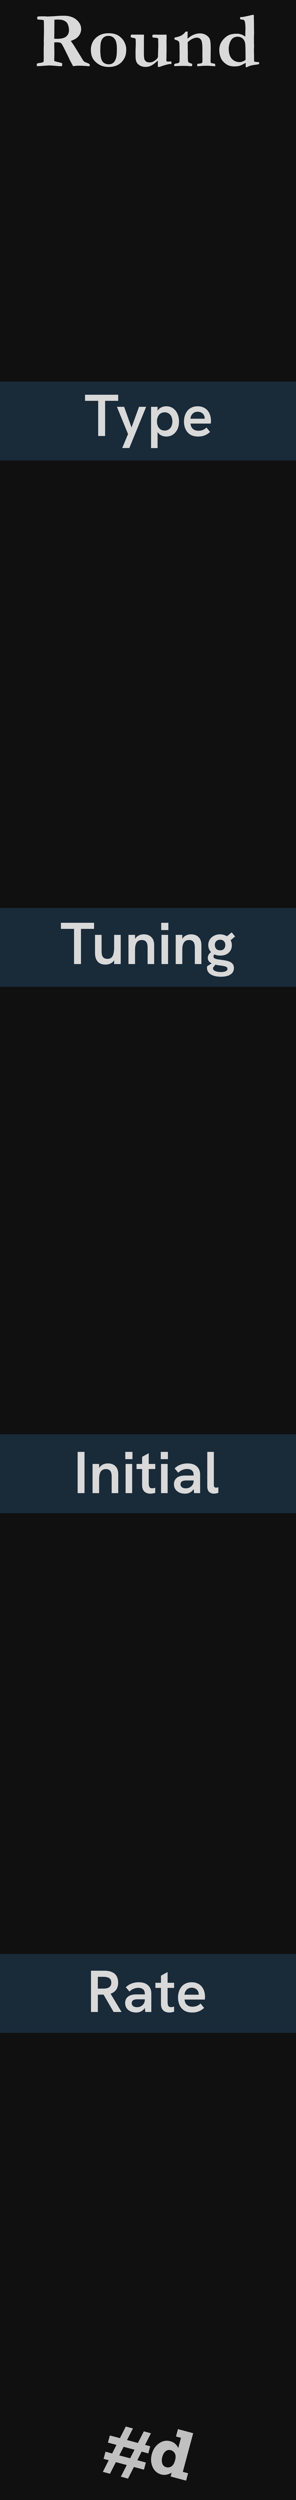 <?xml version="1.0" encoding="UTF-8" standalone="no"?>
<svg height="380" width="45" viewBox="0 0 45 380" version="1.1" xml:space="preserve" id="svg8"
  xmlns="http://www.w3.org/2000/svg" xmlns:svg="http://www.w3.org/2000/svg">
  <rect id="panel" style="fill:#101010;stroke-width:0.866" x="0" y="0" width="45" height="380" />
  <path aria-label="Round" style="fill:#d9d9d9" d="m 5.61,9.68 q 0.152,-0.082 0.451,-0.117 0.299,-0.041 0.539,-0.129 0.029,-0.117 0.035,-0.17 0.012,-0.082 0.012,-0.562 L 6.642,7.395 6.665,6.691 6.653,6.146 6.665,5.83 q 0.018,-0.639 0.018,-1.195 0,-1.219 -0.029,-1.559 L 6.308,3.006 Q 5.833,2.977 5.675,2.947 L 5.663,2.596 5.687,2.531 Q 5.979,2.484 6.226,2.484 q 0.135,0 0.545,-0.006 0.422,0.035 0.457,0.035 L 7.538,2.496 8.271,2.461 q 0.686,-0.07 1.447,-0.07 1.201,0 1.91,0.615 0.709,0.609 0.709,1.4 0,0.592 -0.387,1.078 -0.381,0.48 -1.178,0.727 0.07,0.123 0.188,0.287 0.246,0.352 0.398,0.598 l 0.938,1.518 q 0.352,0.604 0.457,0.709 0.111,0.1 0.451,0.223 0.264,0.1 0.404,0.199 0.035,0.1 0.035,0.176 0,0.053 -0.006,0.135 h -0.158 l -0.117,0.006 -0.305,-0.041 H 12.817 q -0.188,-0.029 -0.463,-0.029 l -0.586,-0.006 q -0.064,0 -0.41,0.041 -0.158,0.018 -0.252,0.029 L 10.907,9.668 Q 10.661,9.229 10.562,9.012 10.304,8.443 9.677,7.201 9.384,6.627 9.267,6.551 9.091,6.428 8.663,6.428 q -0.117,0 -0.398,0.012 -0.018,0.17 -0.018,0.404 l 0.023,1.301 -0.029,1.102 q 0.164,0.1 0.428,0.152 0.457,0.094 0.785,0.223 0,0.287 -0.023,0.434 -0.111,-0.006 -0.141,-0.006 l -0.24,0.012 Q 7.79,9.949 7.556,9.949 q -0.152,0 -0.217,0.006 l -0.809,0.053 q -0.369,0.041 -0.674,0.041 H 5.605 q -0.012,-0.146 -0.012,-0.188 0,-0.064 0.018,-0.182 z M 8.247,5.889 q 0.281,0.012 0.41,0.012 0.996,0 1.412,-0.357 0.416,-0.357 0.416,-0.955 0,-0.369 -0.105,-0.691 Q 10.28,3.568 10.128,3.41 9.911,3.182 9.56,3.064 9.302,2.977 8.733,2.977 q -0.27,0 -0.463,0.029 l -0.006,0.111 0.006,0.791 -0.012,0.48 0.006,0.639 Q 8.253,5.297 8.247,5.725 Z M 18.448,5.771 q 0.375,0.363 0.557,0.838 0.188,0.469 0.188,0.885 0,0.785 -0.24,1.266 -0.363,0.727 -0.979,1.072 -0.615,0.346 -1.43,0.346 -0.914,0 -1.553,-0.41 -0.633,-0.41 -0.908,-0.932 -0.27,-0.521 -0.27,-1.295 0,-0.393 0.129,-0.785 0.129,-0.398 0.352,-0.691 0.229,-0.293 0.498,-0.492 0.393,-0.281 0.785,-0.398 0.398,-0.123 0.961,-0.123 1.225,0 1.91,0.721 z M 15.243,7.799 q 0.053,0.727 0.076,0.838 0.076,0.393 0.24,0.674 0.111,0.182 0.369,0.322 0.258,0.141 0.615,0.141 0.428,0 0.721,-0.27 0.293,-0.275 0.422,-0.855 0.082,-0.381 0.082,-1.248 0,-1.066 -0.352,-1.506 -0.352,-0.445 -0.926,-0.445 -0.451,0 -0.75,0.252 -0.293,0.252 -0.41,0.744 -0.076,0.316 -0.088,1.354 z m 4.658,-2.502 q 0.064,-0.023 0.105,-0.035 h 1.746 l 0.129,0.012 0.006,0.393 -0.012,0.574 0.006,0.299 -0.006,0.885 v 0.604 q 0,0.592 0.064,0.932 0.088,0.258 0.281,0.393 0.199,0.129 0.48,0.129 0.264,0 0.428,-0.053 0.164,-0.053 0.375,-0.199 0.217,-0.146 0.275,-0.211 0.17,-0.188 0.234,-0.346 l 0.041,-1.459 q 0.012,-0.229 0.012,-0.375 0,-0.152 -0.012,-0.381 -0.006,-0.234 -0.006,-0.264 L 24.056,5.977 24.044,5.848 Q 23.903,5.76 23.651,5.736 l -0.393,-0.029 q -0.035,-0.018 -0.064,-0.041 -0.023,-0.117 -0.023,-0.176 0,-0.07 0.018,-0.199 0.193,-0.029 0.334,-0.029 l 0.902,0.012 q 0.363,0 0.891,-0.012 l 0.012,0.439 -0.018,0.562 0.012,0.703 -0.006,1.008 -0.012,0.451 0.006,0.305 q -0.023,0.305 -0.023,0.346 0,0.146 0.053,0.217 0.053,0.07 0.1,0.07 l 0.539,-0.018 0.07,0.012 q 0.018,0.205 0.018,0.234 0,0.041 -0.018,0.129 -0.311,0.012 -0.445,0.041 -0.627,0.141 -1.371,0.416 l -0.234,-0.012 -0.006,-0.955 q -0.07,0.059 -0.205,0.182 -0.516,0.457 -0.885,0.621 -0.369,0.158 -0.773,0.158 -0.48,0 -0.832,-0.199 Q 20.944,9.773 20.78,9.48 20.657,9.252 20.616,8.824 20.604,8.713 20.604,7.676 l 0.006,-0.188 q 0.029,-0.574 0.029,-0.85 0,-0.469 -0.018,-0.627 -0.006,-0.076 -0.059,-0.176 -0.082,-0.035 -0.193,-0.053 -0.375,-0.064 -0.469,-0.123 -0.029,-0.018 -0.029,-0.076 0,-0.035 0.006,-0.094 0.012,-0.059 0.023,-0.193 z M 26.493,9.744 q 0.152,-0.07 0.281,-0.094 0.322,-0.053 0.375,-0.088 0.088,-0.053 0.117,-0.129 0.035,-0.117 0.035,-0.516 V 8.408 l 0.006,-0.416 -0.018,-0.615 V 7.008 q 0,-0.369 -0.059,-0.604 -0.023,-0.088 -0.147,-0.176 -0.164,-0.117 -0.557,-0.229 l -0.006,-0.281 q 0.076,-0.023 0.135,-0.029 0.064,-0.012 0.475,-0.117 0.322,-0.117 0.416,-0.164 0.029,-0.018 0.094,-0.053 0.07,-0.059 0.158,-0.117 0.176,-0.123 0.422,-0.428 l 0.311,-0.023 -0.012,0.662 q -0.006,0.1 -0.006,0.158 0,0.047 0.006,0.27 0.486,-0.422 0.885,-0.586 0.521,-0.217 0.99,-0.217 0.551,0 0.967,0.275 0.416,0.27 0.545,0.627 0.129,0.357 0.129,1.441 l -0.023,1.91 q 0,0.135 0.047,0.223 0.059,0.047 0.322,0.088 l 0.287,0.053 q 0.053,0.076 0.053,0.188 0,0.07 -0.006,0.193 l -1.148,-0.082 -0.34,0.012 H 30.958 l -0.773,0.059 h -0.199 q -0.006,-0.076 -0.006,-0.117 0,-0.105 0.012,-0.229 0.082,-0.018 0.41,-0.059 0.088,-0.012 0.193,-0.041 0.117,-0.047 0.135,-0.094 0.047,-0.1 0.047,-0.381 0,-0.492 -0.012,-0.756 l 0.006,-0.68 q 0.006,-1.236 -0.152,-1.541 -0.223,-0.439 -0.668,-0.439 -0.328,0 -0.68,0.17 -0.352,0.164 -0.727,0.504 l -0.012,0.1 0.012,0.369 -0.006,0.393 0.023,0.938 -0.012,0.146 q 0,0.955 0.076,1.078 0.076,0.123 0.58,0.27 0.018,0.1 0.018,0.146 0,0.07 -0.041,0.217 -0.182,0.006 -0.305,0.006 -0.123,0 -0.387,-0.035 l -0.627,-0.012 q -0.469,0 -1.354,0.041 -0.023,-0.059 -0.023,-0.123 0,-0.047 0.006,-0.188 z m 7.934,-4.195 Q 34.714,5.35 34.978,5.262 35.247,5.174 35.733,5.127 h 0.328 q 0.639,0 1.225,0.439 l 0.012,-0.141 -0.006,-0.393 0.023,-0.627 q 0,-0.99 -0.152,-1.254 -0.088,-0.158 -0.311,-0.17 -0.217,-0.012 -0.352,-0.076 v -0.281 q 0.111,-0.035 0.287,-0.035 0.176,-0.006 0.686,-0.123 L 37.673,2.426 38.253,2.291 Q 38.429,2.25 38.47,2.25 q 0.029,0 0.094,0.012 0.035,0.123 0.035,0.182 l -0.006,0.088 v 0.105 q 0,0.164 0.018,0.873 v 0.316 l 0.006,0.17 -0.006,0.293 0.018,0.609 -0.012,0.357 q -0.012,0.234 -0.012,0.738 0,0.082 0.006,0.146 v 0.217 q -0.006,0.094 -0.006,0.141 0,0.088 0.018,0.252 v 0.322 l -0.006,0.123 q -0.012,0.17 -0.012,0.469 0,0.305 0.012,0.551 0.006,0.1 0.006,0.182 v 0.439 q 0,0.211 0.012,0.504 0.105,0.064 0.516,0.094 0.129,0.006 0.229,0.029 0.029,0.088 0.029,0.129 0,0.053 -0.041,0.158 -0.24,0.059 -0.504,0.088 -0.803,0.1 -1.143,0.281 -0.164,0.094 -0.229,0.094 -0.064,0 -0.146,-0.012 0.006,-0.105 0.006,-0.135 0,-0.398 -0.018,-0.51 -0.088,0.047 -0.217,0.123 -0.393,0.234 -0.715,0.328 -0.322,0.088 -0.738,0.088 -0.738,0 -1.178,-0.281 Q 33.835,9.404 33.583,8.83 33.337,8.256 33.337,7.57 q 0,-1.184 1.09,-2.021 z m 1.805,3.879 q 0.123,0.012 0.211,0.012 0.193,0 0.41,-0.082 0.223,-0.082 0.469,-0.24 0.006,-0.193 0.006,-0.24 0,-1.857 -0.053,-2.238 -0.07,-0.51 -0.387,-0.785 -0.316,-0.275 -0.768,-0.275 -0.258,0 -0.492,0.094 -0.229,0.094 -0.375,0.27 -0.217,0.258 -0.328,0.586 -0.152,0.457 -0.152,0.855 0,0.955 0.404,1.465 0.404,0.504 1.055,0.58 z" />
  <g aria-label="#d (pachde logo)" style="fill:#c0c0c0" transform="translate(15.207,365.287)">
    <path d="M 3.023,5.309 3.916,3.543 5.003,3.834 4.104,5.599 5.759,6.042 6.658,4.277 7.74,4.567 6.846,6.334 7.631,6.544 7.34,7.631 6.328,7.36 5.666,8.665 6.969,9.014 6.678,10.1 5.148,9.691 4.255,11.457 3.168,11.166 4.062,9.4 2.407,8.956 1.513,10.723 0.426,10.431 1.32,8.665 0.54,8.456 0.831,7.369 1.843,7.64 2.5,6.334 1.202,5.986 1.493,4.899 Z M 5.242,7.068 3.587,6.625 2.924,7.93 4.58,8.374 Z" />
    <path d="m 13.387,10.647 -0.301,1.122 -2.354,-0.631 0.155,-0.579 Q 10.064,11.035 9.304,10.831 8.394,10.587 7.993,9.687 7.593,8.787 7.874,7.736 8.16,6.669 8.969,6.104 9.78,5.534 10.665,5.771 11.516,6 11.892,6.807 l 0.414,-1.545 -0.759,-0.204 0.3,-1.121 2.314,0.62 -1.574,5.876 z M 11.402,8.697 Q 11.589,7.998 11.367,7.62 11.15,7.244 10.767,7.141 10.31,7.019 9.962,7.308 9.621,7.595 9.466,8.173 9.32,8.721 9.465,9.165 q 0.147,0.438 0.615,0.564 0.387,0.104 0.76,-0.12 0.379,-0.227 0.562,-0.912 z" />
  </g>
  <g>
    <rect style="fill:#2d5d86;fill-opacity:0.35" width="45" height="12" x="0" y="58" />
    <path aria-label="Type" style="fill:#d9d9d9" d="m 14.926,66.273 v -5.346 h -1.998 V 60 h 5.04 v 0.927 h -1.989 v 5.346 z m 3.656,1.827 0.882,-2.124 -1.692,-4.14 h 1.098 l 1.125,3.141 1.143,-3.141 h 1.08 l -2.556,6.264 z m 4.383,0.009 v -6.273 h 0.99 v 1.233 l -0.252,0.009 q 0.117,-0.486 0.342,-0.774 0.234,-0.288 0.549,-0.414 0.324,-0.135 0.684,-0.135 0.594,0 1.026,0.306 0.432,0.297 0.666,0.819 0.243,0.522 0.243,1.179 0,0.711 -0.261,1.233 -0.261,0.513 -0.702,0.792 -0.432,0.27 -0.972,0.27 -0.378,0 -0.702,-0.144 -0.315,-0.144 -0.54,-0.432 -0.216,-0.288 -0.306,-0.702 l 0.225,-0.045 v 3.078 z m 2.07,-2.664 q 0.351,0 0.612,-0.171 0.27,-0.171 0.414,-0.486 0.144,-0.315 0.144,-0.729 0,-0.414 -0.144,-0.729 -0.144,-0.315 -0.414,-0.486 -0.261,-0.171 -0.612,-0.171 -0.351,0 -0.621,0.171 -0.261,0.171 -0.405,0.486 -0.144,0.315 -0.144,0.729 0,0.414 0.144,0.729 0.144,0.306 0.405,0.486 0.27,0.171 0.621,0.171 z m 5.085,0.909 q -0.558,0 -0.972,-0.18 -0.405,-0.18 -0.666,-0.504 -0.261,-0.324 -0.387,-0.729 -0.126,-0.414 -0.126,-0.855 0,-0.441 0.117,-0.855 0.126,-0.423 0.378,-0.756 0.252,-0.333 0.648,-0.522 0.396,-0.198 0.936,-0.198 0.513,0 0.891,0.18 0.387,0.171 0.639,0.486 0.252,0.306 0.369,0.702 0.126,0.396 0.126,0.846 0,0.063 -0.009,0.18 0,0.117 -0.018,0.234 h -3.078 q 0.036,0.531 0.36,0.81 0.324,0.279 0.828,0.279 0.369,0 0.675,-0.117 0.306,-0.117 0.558,-0.369 l 0.549,0.666 q -0.279,0.252 -0.558,0.405 -0.279,0.153 -0.585,0.225 -0.297,0.072 -0.675,0.072 z m 0.972,-2.475 q 0.018,-0.072 0.018,-0.144 0.009,-0.072 0.009,-0.144 0,-0.198 -0.072,-0.378 -0.063,-0.18 -0.198,-0.315 -0.135,-0.144 -0.333,-0.225 -0.198,-0.09 -0.45,-0.09 -0.351,0 -0.594,0.153 -0.234,0.153 -0.369,0.396 -0.126,0.234 -0.153,0.513 h 2.466 z" />
  </g>

  <g>
    <rect style="fill:#2d5d86;fill-opacity:0.35" width="45" height="12" x="0" y="138" />
    <path aria-label="Tuning" style="fill:#d9d9d9" d="m 11.258,146.536 v -5.346 H 9.26 v -0.927 h 5.04 v 0.927 h -1.989 v 5.346 z m 4.781,0.081 q -0.522,0 -0.882,-0.207 -0.351,-0.207 -0.531,-0.594 -0.18,-0.387 -0.18,-0.936 v -2.781 h 0.999 v 2.511 q 0,0.351 0.081,0.612 0.09,0.252 0.279,0.387 0.198,0.135 0.531,0.135 0.387,0 0.603,-0.198 0.225,-0.207 0.315,-0.594 0.099,-0.396 0.099,-0.945 v -1.908 h 0.999 v 4.437 h -0.999 v -0.954 l 0.171,0.063 q -0.207,0.504 -0.603,0.738 -0.387,0.234 -0.882,0.234 z m 3.492,-0.081 v -4.437 h 0.999 v 0.981 l -0.18,0.045 q 0.117,-0.387 0.342,-0.63 0.225,-0.243 0.522,-0.36 0.306,-0.117 0.639,-0.117 0.747,0 1.161,0.432 0.423,0.423 0.423,1.215 v 2.871 h -0.999 v -2.502 q 0,-0.594 -0.216,-0.873 -0.216,-0.279 -0.666,-0.279 -0.333,0 -0.567,0.162 -0.225,0.153 -0.342,0.486 -0.117,0.333 -0.117,0.846 v 2.16 z m 5.022,0 v -4.437 h 0.999 v 4.437 z m -0.045,-5.166 v -1.107 h 1.089 v 1.107 z m 2.205,5.166 v -4.437 h 0.999 v 0.981 l -0.18,0.045 q 0.117,-0.387 0.342,-0.63 0.225,-0.243 0.522,-0.36 0.306,-0.117 0.639,-0.117 0.747,0 1.161,0.432 0.423,0.423 0.423,1.215 v 2.871 h -0.999 v -2.502 q 0,-0.594 -0.216,-0.873 -0.216,-0.279 -0.666,-0.279 -0.333,0 -0.567,0.162 -0.225,0.153 -0.342,0.486 -0.117,0.333 -0.117,0.846 v 2.16 z m 6.876,1.926 q -0.981,0 -1.548,-0.36 -0.567,-0.351 -0.567,-0.963 0,-0.054 0,-0.126 0.009,-0.072 0.027,-0.144 l 1.206,-0.783 0.27,0.261 -0.585,0.729 q -0.009,0.027 -0.009,0.045 0,0.027 0,0.054 0,0.279 0.333,0.423 0.342,0.153 0.873,0.153 0.45,0 0.72,-0.126 0.27,-0.117 0.27,-0.36 0,-0.135 -0.081,-0.225 -0.081,-0.081 -0.243,-0.135 -0.162,-0.054 -0.405,-0.099 -0.234,-0.036 -0.558,-0.072 -0.405,-0.063 -0.801,-0.18 -0.387,-0.117 -0.648,-0.351 -0.252,-0.234 -0.252,-0.621 0,-0.342 0.234,-0.621 0.234,-0.288 0.621,-0.468 l 0.513,0.396 q -0.252,0.054 -0.378,0.189 -0.126,0.126 -0.126,0.306 0,0.153 0.117,0.252 0.117,0.09 0.333,0.144 0.225,0.045 0.531,0.09 0.459,0.054 0.846,0.126 0.387,0.072 0.675,0.207 0.288,0.126 0.441,0.351 0.162,0.225 0.162,0.585 0,0.639 -0.522,0.981 -0.513,0.342 -1.449,0.342 z m -0.099,-3.213 q -0.54,0 -0.954,-0.207 -0.414,-0.207 -0.648,-0.567 -0.225,-0.369 -0.225,-0.828 0,-0.495 0.243,-0.855 0.243,-0.369 0.648,-0.567 0.414,-0.207 0.9,-0.207 0.486,0 0.891,0.207 0.405,0.198 0.648,0.576 0.252,0.369 0.252,0.882 0,0.468 -0.225,0.828 -0.216,0.351 -0.612,0.549 -0.396,0.189 -0.918,0.189 z m -0.018,-0.801 q 0.387,0 0.585,-0.234 0.198,-0.243 0.198,-0.576 0,-0.36 -0.216,-0.576 -0.216,-0.225 -0.567,-0.225 -0.369,0 -0.594,0.225 -0.216,0.216 -0.216,0.567 0,0.342 0.207,0.585 0.207,0.234 0.603,0.234 z m 1.485,-1.449 -0.729,-0.468 0.999,-0.81 0.513,0.621 z" />
  </g>

  <g>
    <rect style="fill:#2d5d86;fill-opacity:0.35" width="45" height="12" x="0" y="218" />
    <path aria-label="Initial" style="fill:#d9d9d9" d="m 11.803,226.956 v -6.273 h 1.044 v 6.273 z m 2.268,0 v -4.437 h 0.999 v 0.981 l -0.18,0.045 q 0.117,-0.387 0.342,-0.63 0.225,-0.243 0.522,-0.36 0.306,-0.117 0.639,-0.117 0.747,0 1.161,0.432 0.423,0.423 0.423,1.215 v 2.871 h -0.999 v -2.502 q 0,-0.594 -0.216,-0.873 -0.216,-0.279 -0.666,-0.279 -0.333,0 -0.567,0.162 -0.225,0.153 -0.342,0.486 -0.117,0.333 -0.117,0.846 v 2.16 z m 5.022,0 v -4.437 h 0.999 v 4.437 z m -0.045,-5.166 v -1.107 h 1.089 v 1.107 z m 3.816,5.247 q -0.333,0 -0.63,-0.126 -0.288,-0.135 -0.459,-0.423 -0.171,-0.297 -0.171,-0.774 v -4.275 l 1.008,-0.558 v 4.554 q 0,0.378 0.108,0.585 0.117,0.198 0.414,0.198 0.09,0 0.207,-0.018 0.126,-0.027 0.261,-0.063 v 0.774 q -0.18,0.063 -0.369,0.09 -0.18,0.036 -0.369,0.036 z m -2.106,-3.744 v -0.774 h 2.844 v 0.774 z m 3.726,3.663 v -4.437 h 0.999 v 4.437 z m -0.045,-5.166 v -1.107 h 1.089 v 1.107 z m 5.067,5.166 -0.072,-0.747 v -2.052 q 0,-0.432 -0.261,-0.648 -0.261,-0.225 -0.729,-0.225 -0.36,0 -0.711,0.144 -0.342,0.135 -0.63,0.423 l -0.558,-0.657 q 0.432,-0.405 0.918,-0.576 0.486,-0.18 1.062,-0.18 0.9,0 1.395,0.459 0.504,0.45 0.504,1.26 v 2.799 z m -1.377,0.081 q -0.495,0 -0.882,-0.18 -0.378,-0.18 -0.594,-0.504 -0.207,-0.324 -0.207,-0.756 0,-0.369 0.153,-0.639 0.162,-0.27 0.414,-0.423 0.216,-0.135 0.504,-0.189 0.288,-0.063 0.603,-0.063 h 1.395 v 0.747 h -1.251 q -0.162,0 -0.324,0.036 -0.162,0.027 -0.288,0.108 -0.09,0.072 -0.153,0.18 -0.054,0.108 -0.054,0.252 0,0.288 0.216,0.459 0.225,0.162 0.594,0.162 0.324,0 0.585,-0.144 0.27,-0.144 0.432,-0.396 0.162,-0.252 0.162,-0.567 l 0.306,0.495 q -0.108,0.468 -0.342,0.792 -0.234,0.315 -0.558,0.477 -0.324,0.153 -0.711,0.153 z m 4.392,0 q -0.432,0 -0.72,-0.261 -0.288,-0.27 -0.288,-0.855 v -5.238 h 0.999 v 5.04 q 0,0.207 0.09,0.306 0.099,0.09 0.252,0.09 0.081,0 0.162,-0.018 0.09,-0.018 0.18,-0.045 v 0.846 q -0.171,0.072 -0.351,0.099 -0.18,0.036 -0.324,0.036 z" />
  </g>

  <g>
    <rect style="fill:#2d5d86;fill-opacity:0.35" width="45" height="12" x="0" y="297" />
    <path aria-label="Rate" style="fill:#d9d9d9" d="m 13.833,305.82 v -6.273 h 2.007 q 0.747,0 1.215,0.225 0.468,0.216 0.684,0.621 0.225,0.405 0.225,0.954 0,0.837 -0.486,1.305 -0.477,0.459 -1.368,0.531 -0.18,0 -0.387,0 -0.207,0 -0.369,0 h -0.477 v 2.637 z m 3.438,0 -1.593,-2.754 1.071,-0.126 1.728,2.88 z m -2.394,-3.555 h 0.855 q 0.342,0 0.603,-0.081 0.27,-0.081 0.423,-0.279 0.162,-0.198 0.162,-0.549 0,-0.351 -0.162,-0.54 -0.153,-0.189 -0.423,-0.261 -0.27,-0.081 -0.603,-0.081 h -0.855 z m 7.209,3.555 -0.072,-0.747 v -2.052 q 0,-0.432 -0.261,-0.648 -0.261,-0.225 -0.729,-0.225 -0.36,0 -0.711,0.144 -0.342,0.135 -0.63,0.423 l -0.558,-0.657 q 0.432,-0.405 0.918,-0.576 0.486,-0.18 1.062,-0.18 0.9,0 1.395,0.459 0.504,0.45 0.504,1.26 v 2.799 z m -1.377,0.081 q -0.495,0 -0.882,-0.18 -0.378,-0.18 -0.594,-0.504 -0.207,-0.324 -0.207,-0.756 0,-0.369 0.153,-0.639 0.162,-0.27 0.414,-0.423 0.216,-0.135 0.504,-0.189 0.288,-0.063 0.603,-0.063 h 1.395 v 0.747 h -1.251 q -0.162,0 -0.324,0.036 -0.162,0.027 -0.288,0.108 -0.09,0.072 -0.153,0.18 -0.054,0.108 -0.054,0.252 0,0.288 0.216,0.459 0.225,0.162 0.594,0.162 0.324,0 0.585,-0.144 0.27,-0.144 0.432,-0.396 0.162,-0.252 0.162,-0.567 l 0.306,0.495 q -0.108,0.468 -0.342,0.792 -0.234,0.315 -0.558,0.477 -0.324,0.153 -0.711,0.153 z m 5.022,0 q -0.333,0 -0.63,-0.126 -0.288,-0.135 -0.459,-0.423 -0.171,-0.297 -0.171,-0.774 v -4.275 l 1.008,-0.558 v 4.554 q 0,0.378 0.108,0.585 0.117,0.198 0.414,0.198 0.09,0 0.207,-0.018 0.126,-0.027 0.261,-0.063 v 0.774 q -0.18,0.063 -0.369,0.09 -0.18,0.036 -0.369,0.036 z m -2.106,-3.744 v -0.774 h 2.844 v 0.774 z m 5.589,3.744 q -0.558,0 -0.972,-0.18 -0.405,-0.18 -0.666,-0.504 -0.261,-0.324 -0.387,-0.729 -0.126,-0.414 -0.126,-0.855 0,-0.441 0.117,-0.855 0.126,-0.423 0.378,-0.756 0.252,-0.333 0.648,-0.522 0.396,-0.198 0.936,-0.198 0.513,0 0.891,0.18 0.387,0.171 0.639,0.486 0.252,0.306 0.369,0.702 0.126,0.396 0.126,0.846 0,0.063 -0.009,0.18 0,0.117 -0.018,0.234 h -3.078 q 0.036,0.531 0.36,0.81 0.324,0.279 0.828,0.279 0.369,0 0.675,-0.117 0.306,-0.117 0.558,-0.369 l 0.549,0.666 q -0.279,0.252 -0.558,0.405 -0.279,0.153 -0.585,0.225 -0.297,0.072 -0.675,0.072 z m 0.972,-2.475 q 0.018,-0.072 0.018,-0.144 0.009,-0.072 0.009,-0.144 0,-0.198 -0.072,-0.378 -0.063,-0.18 -0.198,-0.315 -0.135,-0.144 -0.333,-0.225 -0.198,-0.09 -0.45,-0.09 -0.351,0 -0.594,0.153 -0.234,0.153 -0.369,0.396 -0.126,0.234 -0.153,0.513 h 2.466 z" />
  </g>
</svg>